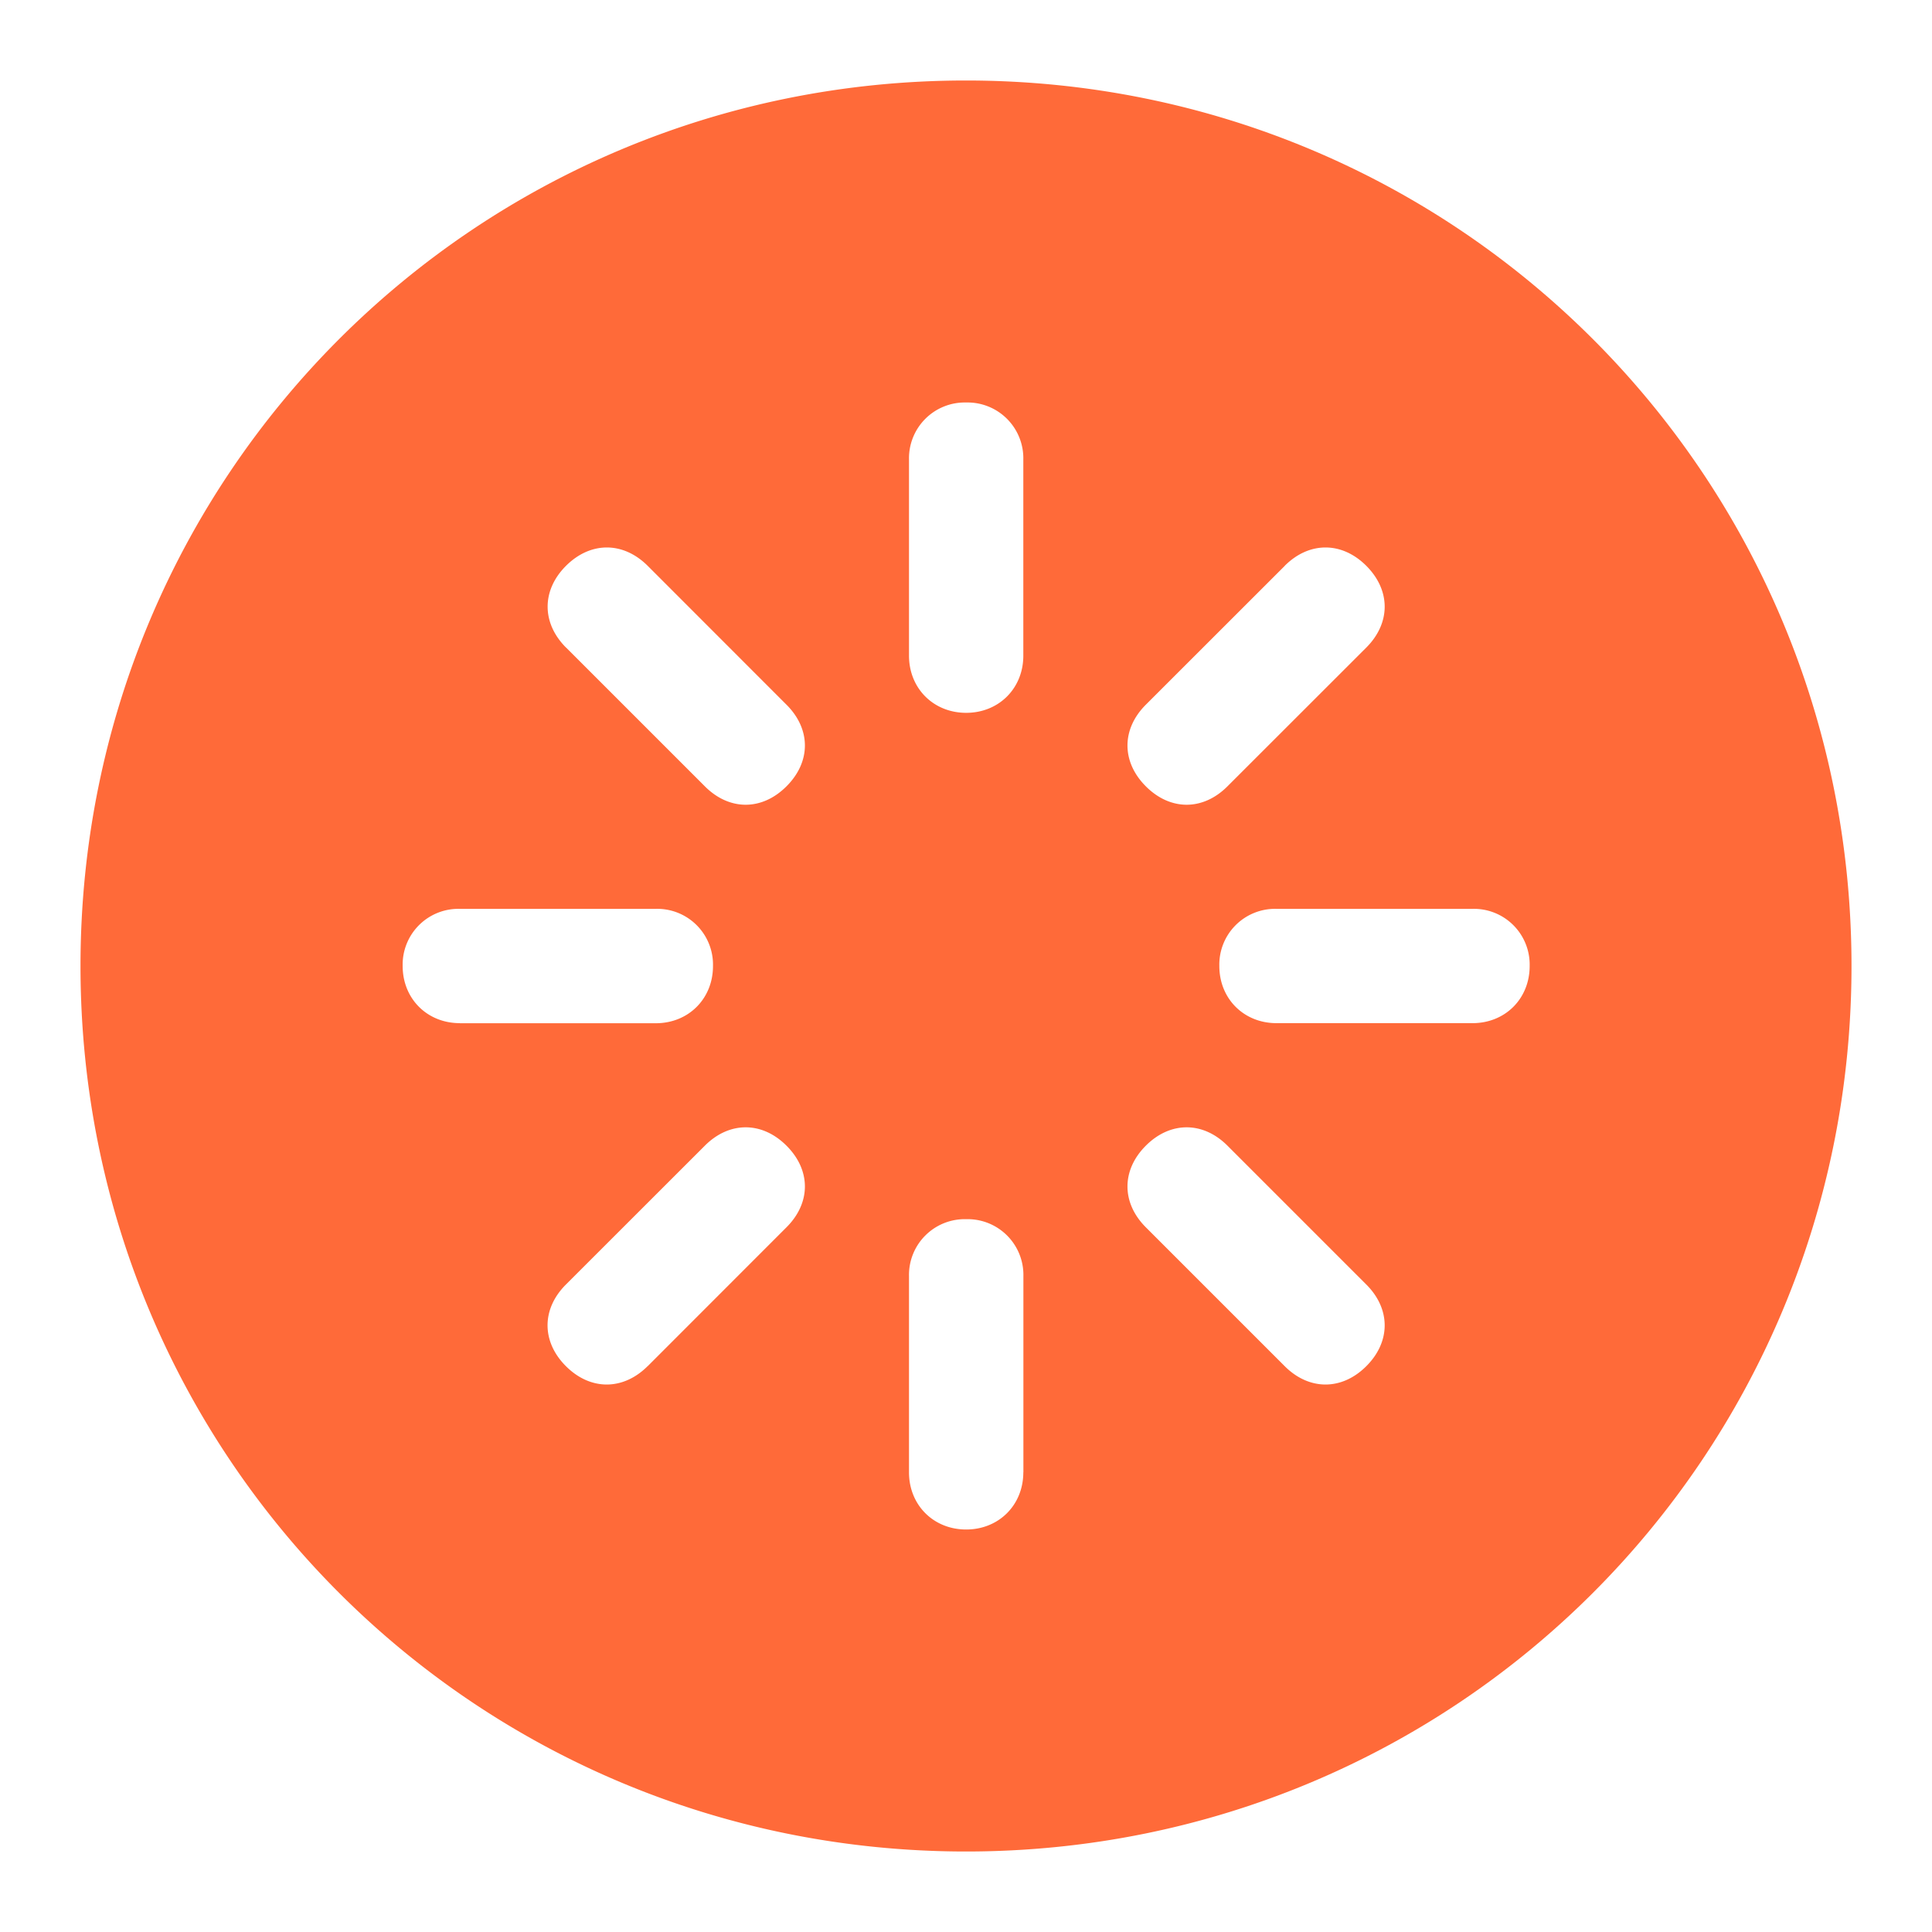 <svg class="icon" viewBox="0 0 1024 1024" xmlns="http://www.w3.org/2000/svg" width="128" height="128"><defs><style/></defs><path d="M512 42.667c260.267 0 469.333 209.066 469.333 469.333S772.267 981.333 512 981.333 42.667 772.267 42.667 512 251.733 42.667 512 42.667zm-30.208 200.96V347.52c0 17.323 12.97 30.293 30.293 30.293s30.294-12.97 30.294-30.293V243.627a29.568 29.568 0 0 0-30.294-30.294 29.568 29.568 0 0 0-30.293 30.294zm199.125 56.32l-73.6 73.557c-12.97 12.97-12.97 30.293 0 43.264 12.971 13.013 30.294 13.013 43.264 0l73.6-73.557c12.971-13.014 12.971-30.294 0-43.307-12.97-12.97-30.293-12.97-43.264 0zm99.542 181.76H676.565A29.568 29.568 0 0 0 646.272 512c0 17.323 12.97 30.293 30.293 30.293H780.46c17.322 0 30.293-12.97 30.293-30.293a29.568 29.568 0 0 0-30.293-30.293zM724.18 680.832l-73.6-73.6c-12.97-12.97-30.293-12.97-43.264 0-12.97 12.97-12.97 30.293 0 43.264l73.6 73.6c12.971 12.97 30.294 12.97 43.264 0 12.971-12.97 12.971-30.293 0-43.264zm-181.76 99.541V676.48a29.568 29.568 0 0 0-30.293-30.293 29.568 29.568 0 0 0-30.336 30.293v103.893c0 17.323 12.97 30.294 30.293 30.294s30.294-12.971 30.294-30.294zm-199.125-56.277l73.557-73.6c13.014-12.97 13.014-30.293 0-43.264-12.97-12.97-30.293-12.97-43.264 0l-73.642 73.6c-12.971 12.97-12.971 30.293 0 43.264 12.97 12.97 30.293 12.97 43.306 0zm-99.584-181.76h103.893c17.323 0 30.294-13.013 30.294-30.293a29.568 29.568 0 0 0-30.294-30.336H243.712A29.568 29.568 0 0 0 213.419 512c0 17.323 12.97 30.293 30.293 30.293zm56.32-199.125l73.557 73.557c12.971 13.013 30.294 13.013 43.264 0 13.014-12.97 13.014-30.293 0-43.264l-73.557-73.6c-13.013-12.97-30.293-12.97-43.307 0-12.97 12.97-12.97 30.293 0 43.307z" fill="#FF6A39"/></svg>